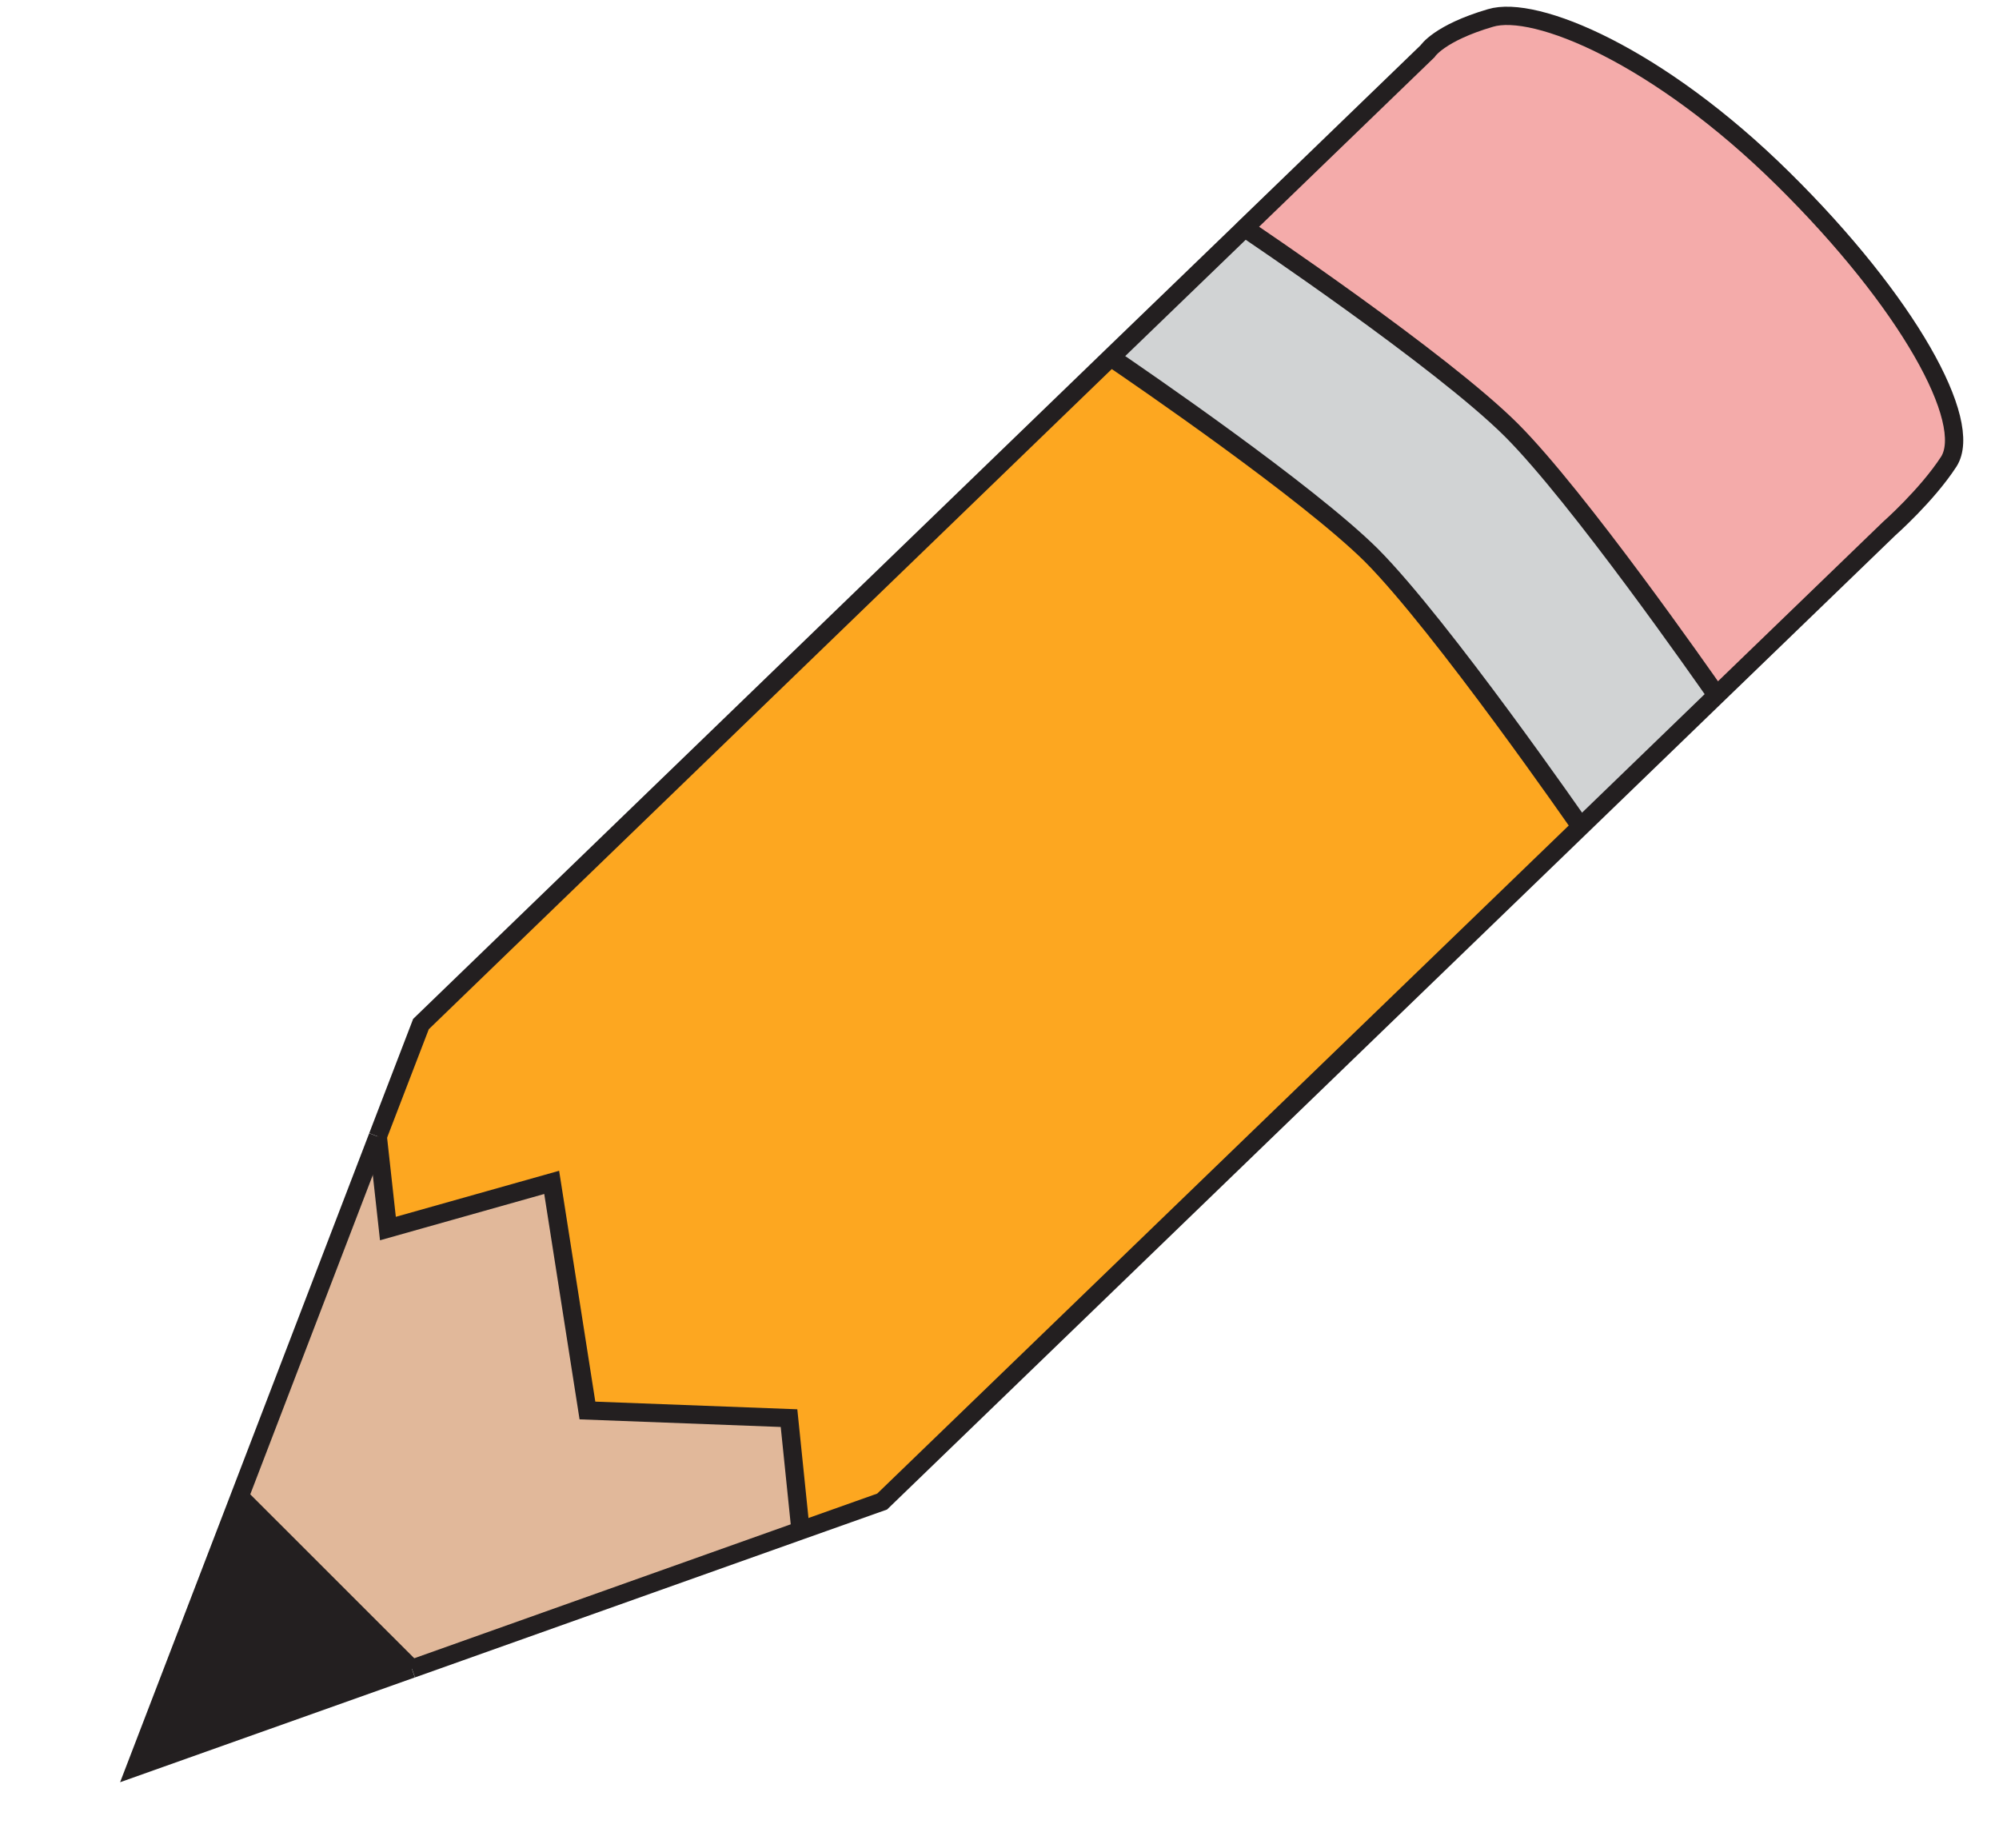 <?xml version="1.0" encoding="utf-8"?>
<!-- Generator: Adobe Illustrator 16.0.4, SVG Export Plug-In . SVG Version: 6.00 Build 0)  -->
<!DOCTYPE svg PUBLIC "-//W3C//DTD SVG 1.1//EN" "http://www.w3.org/Graphics/SVG/1.1/DTD/svg11.dtd">
<svg version="1.1" id="Layer_1" xmlns="http://www.w3.org/2000/svg" xmlns:xlink="http://www.w3.org/1999/xlink" x="0px" y="0px"
	 width="201.01px" height="185.803px" viewBox="0 0 201.01 185.803" enable-background="new 0 0 201.01 185.803"
	 xml:space="preserve">
<g id="XMLID_11_">
	<g>
		<path fill="#F4ABAA" d="M151.991,43.257c-7.06-7.05-26.607-20.176-26.607-20.176l-0.188-0.188v-0.009l18.351-17.732
			c0,0,1.151-1.826,6.319-3.343c4.513-1.376,16.89,3.782,29.426,16.16c12.518,12.349,19.221,24.454,16.665,28.451
			c-2.21,3.399-6.002,6.741-6.002,6.741l-17.339,16.749C171.269,67.982,158.694,49.97,151.991,43.257z"/>
		<path fill="#D1D3D4" d="M137.882,55.812c-6.469-6.395-23.293-17.919-26.187-19.886l13.501-13.032l0.188,0.188
			c0,0,19.548,13.126,26.607,20.176c6.703,6.713,19.277,24.726,20.625,26.654l-13.669,13.211l-0.009-0.01
			C158.938,83.112,144.941,62.899,137.882,55.812z"/>
		<path fill="#FDA720" d="M158.938,83.112l0.009,0.01l-70.245,67.857l-8.202,2.912v-0.01l-1.16-11.291l-20.27-0.768l-3.596-22.938
			l-16.468,4.644l-1.021-9.25v-0.009l4.344-11.301l69.365-67.044c2.894,1.967,19.718,13.491,26.187,19.886
			C144.941,62.899,158.938,83.112,158.938,83.112z"/>
		<polygon fill="#231F20" points="13.653,177.662 24.093,150.483 41.413,167.795 		"/>
		<polygon fill="#E1B89A" points="79.34,142.591 80.5,153.882 80.5,153.892 41.422,167.795 41.413,167.795 24.093,150.483 
			37.986,114.279 39.007,123.529 55.475,118.886 59.07,141.823 		"/>
	</g>
	<g>
		<path fill="none" stroke="#231F20" stroke-width="1.84" stroke-miterlimit="10" d="M41.422,167.795L80.5,153.892l8.202-2.912
			l70.245-67.857l13.669-13.211l17.339-16.749c0,0,3.792-3.342,6.002-6.741c2.556-3.997-4.147-16.103-16.665-28.451
			C166.756,5.592,154.379,0.434,149.866,1.81c-5.168,1.517-6.319,3.343-6.319,3.343l-18.351,17.732v0.009l-13.501,13.032
			L42.33,102.97l-4.344,11.301"/>
		<polyline fill="none" stroke="#231F20" stroke-width="1.84" stroke-miterlimit="10" points="37.986,114.279 24.093,150.483 
			13.653,177.662 41.413,167.795 		"/>
		<path fill="none" stroke="#231F20" stroke-width="1.84" stroke-miterlimit="10" d="M125.384,23.081
			c0,0,19.548,13.126,26.607,20.176c6.703,6.713,19.277,24.726,20.625,26.654c0.075,0.112,0.112,0.169,0.112,0.169"/>
		<path fill="none" stroke="#231F20" stroke-width="1.84" stroke-miterlimit="10" d="M111.265,35.636c0,0,0.15,0.104,0.431,0.29
			c2.894,1.967,19.718,13.491,26.187,19.886c7.06,7.088,21.057,27.301,21.057,27.301"/>
		<polyline fill="none" stroke="#231F20" stroke-width="1.84" stroke-miterlimit="10" points="80.5,153.882 79.34,142.591 
			59.07,141.823 55.475,118.886 39.007,123.529 37.986,114.279 37.986,114.271 		"/>
		<polyline fill="none" stroke="#231F20" stroke-width="1.84" stroke-miterlimit="10" points="24.093,150.483 41.413,167.795 
			41.422,167.795 41.432,167.804 		"/>
	</g>
</g>
</svg>

